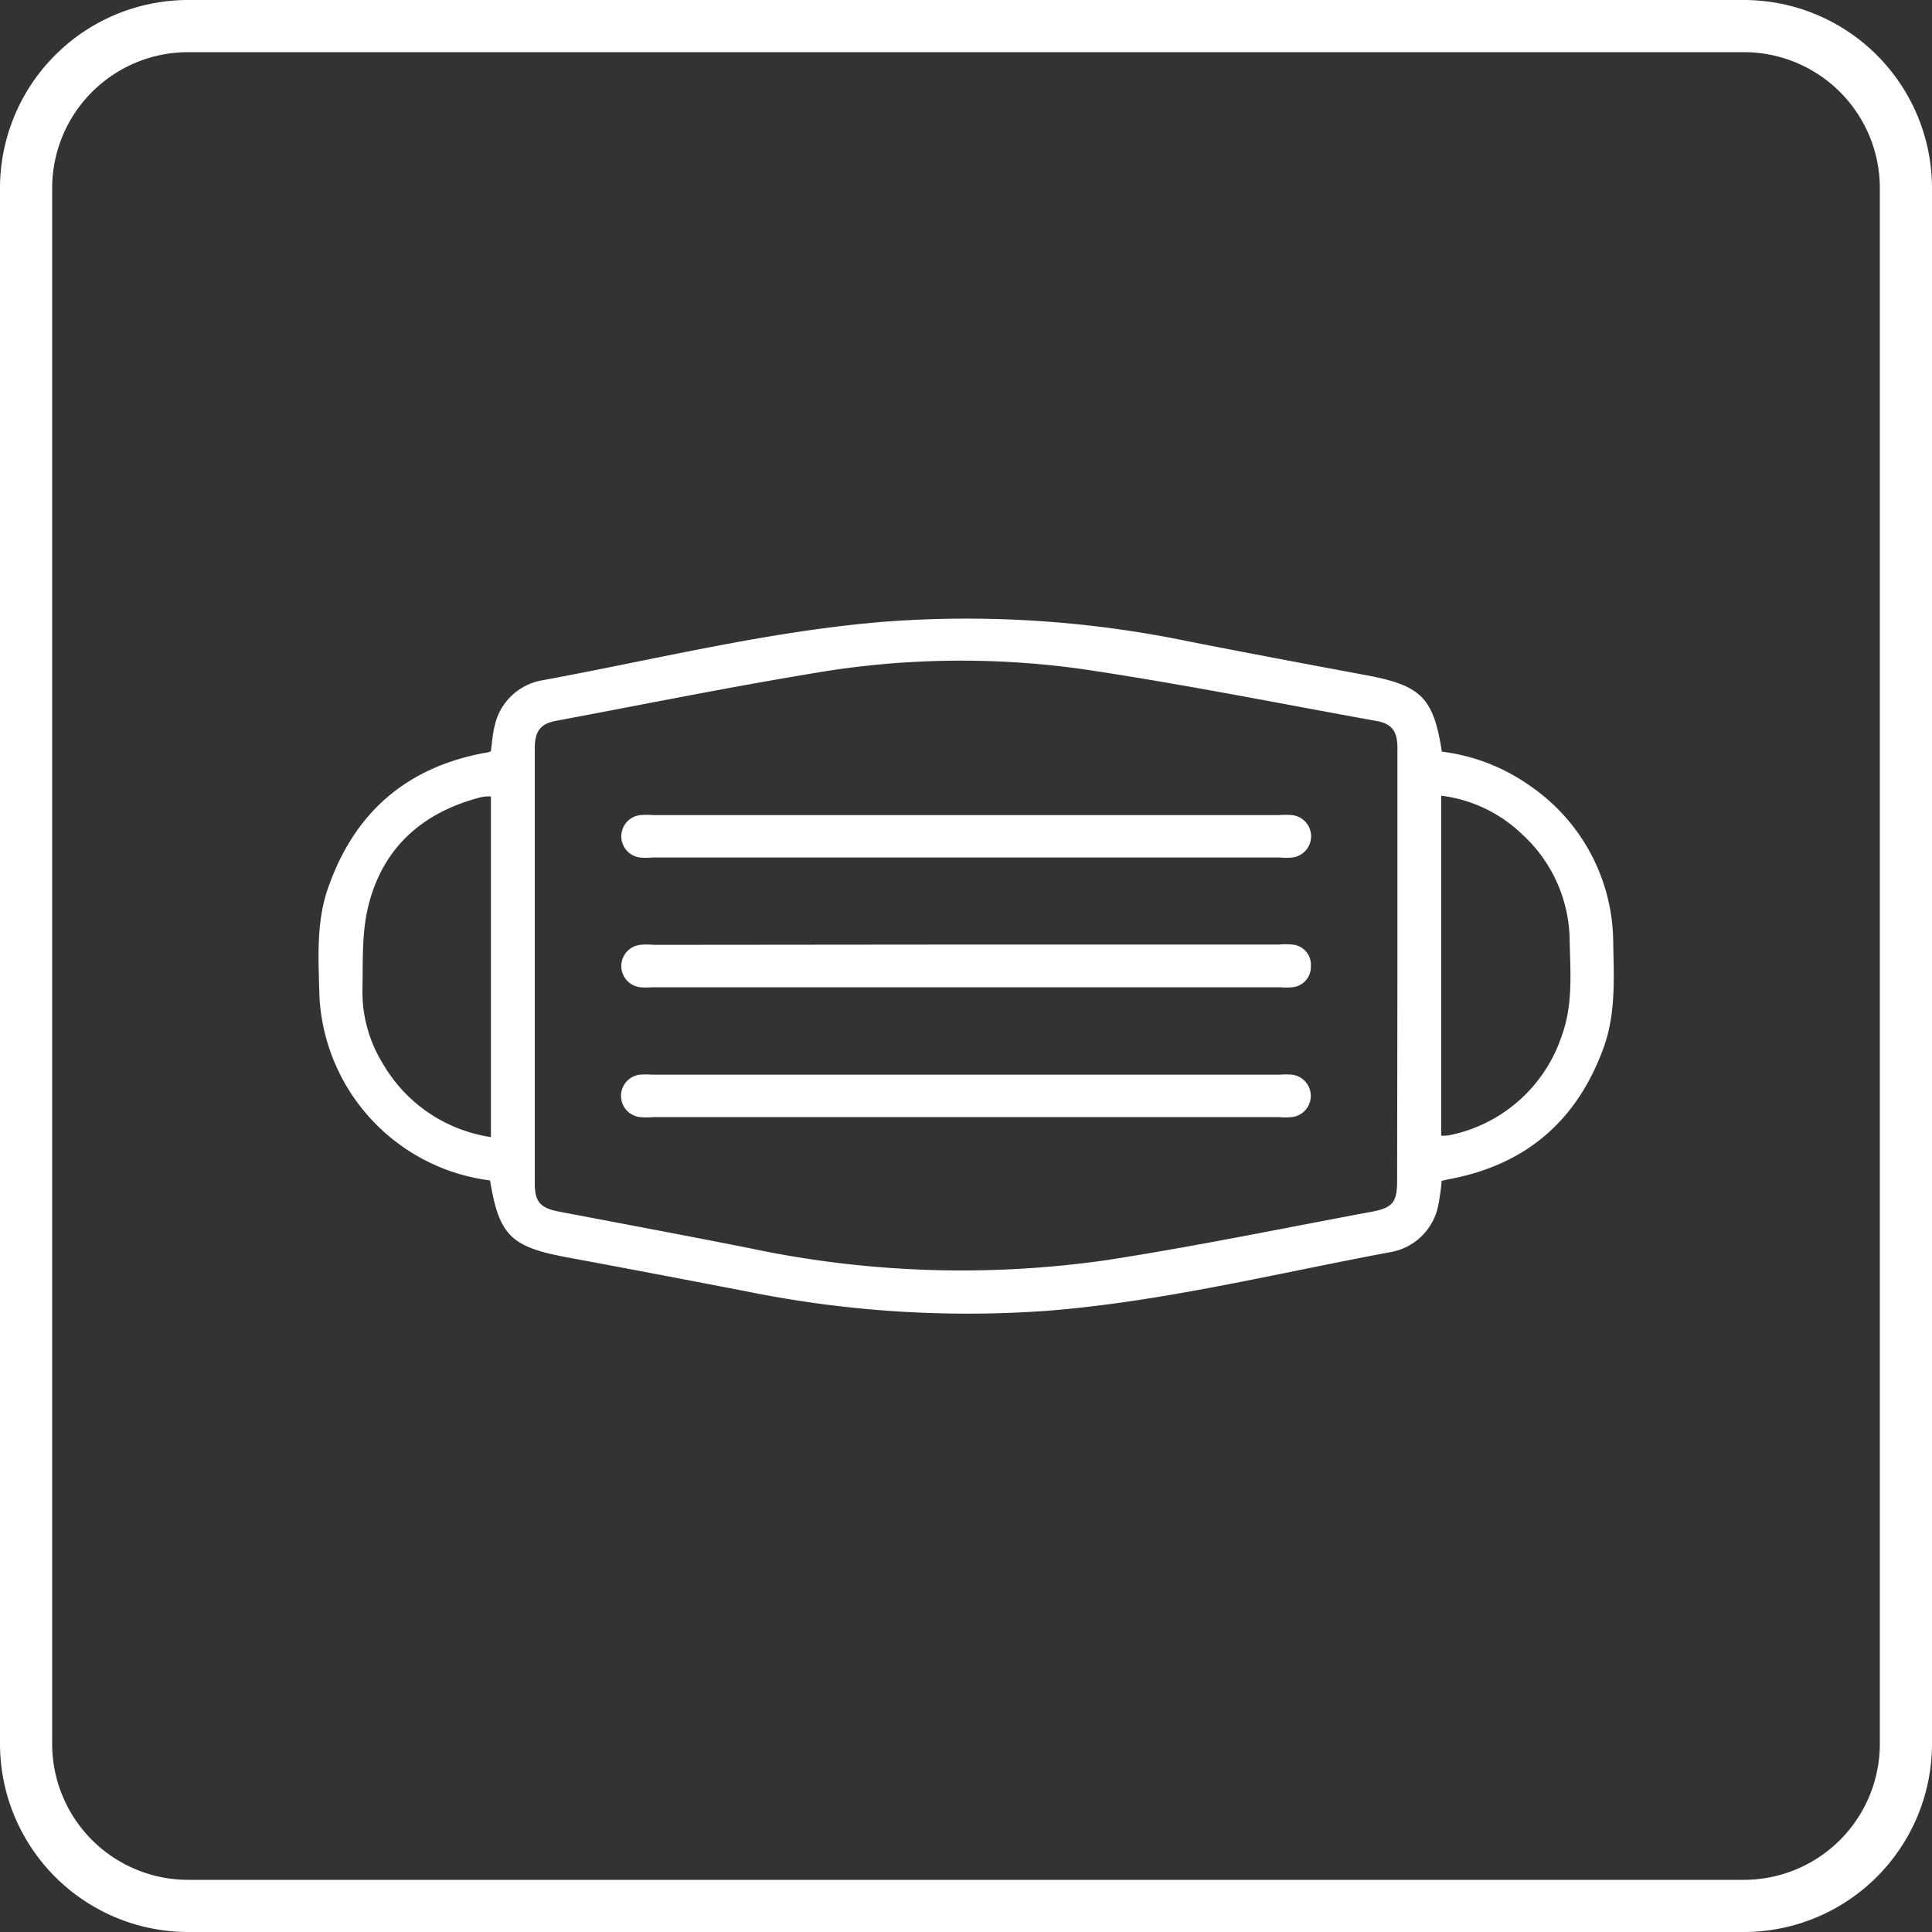 <svg xmlns="http://www.w3.org/2000/svg" viewBox="0 0 200 200"><rect x="0" y="0" width="200" height="200" fill="#333333" stroke="none"/><defs><style>.cls-1{fill:#fff;}</style></defs><title>icono</title><g id="Capa_2" data-name="Capa 2"><path class="cls-1" d="M180.53,200H19.47A19.49,19.49,0,0,1,0,180.53V19.47A19.49,19.49,0,0,1,19.47,0H180.53A19.49,19.49,0,0,1,200,19.47V180.53A19.49,19.49,0,0,1,180.53,200ZM19.47,5.4A14.08,14.08,0,0,0,5.4,19.47V180.53A14.08,14.08,0,0,0,19.47,194.6H180.53a14.08,14.08,0,0,0,14.07-14.07V19.47A14.08,14.08,0,0,0,180.53,5.4Z"/><path class="cls-1" d="M149.24,122.24a23.81,23.81,0,0,1-.32,2.37,6.12,6.12,0,0,1-4.92,5c-11.87,2.2-23.62,5.15-35.7,6.09a114.74,114.74,0,0,1-30.94-2Q68,131.89,58.6,130.14c-5.71-1.07-6.94-2.27-7.87-7.94a20.24,20.24,0,0,1-17.68-19.61c-.09-3.66-.32-7.36,1-10.91q4.11-11.5,16.11-13.74c.22,0,.44-.1.65-.15.13-.89.17-1.72.37-2.52A6.1,6.1,0,0,1,56,70.45c11.78-2.16,23.44-5.09,35.42-6.08a113.25,113.25,0,0,1,31.49,2c6.15,1.21,12.31,2.37,18.48,3.52,5.71,1.06,7,2.3,7.87,7.92a20,20,0,0,1,9.2,3.59A19.76,19.76,0,0,1,167,97.71c.07,3.61.27,7.25-1,10.76-2.77,7.6-8.1,12.15-16.06,13.61ZM144.66,100q0-11.31,0-22.6c0-1.7-.58-2.48-2.14-2.76-10.19-1.84-20.35-3.88-30.59-5.39a90.52,90.52,0,0,0-28.07.5c-8.8,1.46-17.54,3.23-26.3,4.87-1.61.31-2.2,1.06-2.2,2.85q0,22.53,0,45.06c0,1.88.59,2.53,2.48,2.89,6.57,1.25,13.14,2.48,19.7,3.78a105.74,105.74,0,0,0,37,1.25c9.17-1.42,18.27-3.3,27.4-5,2.27-.42,2.69-1,2.69-3.27Zm4.53-17.64v35.2a2.85,2.85,0,0,0,.48,0,4,4,0,0,0,.69-.11,15.47,15.47,0,0,0,11.34-10.31c1.15-3.2.86-6.53.79-9.81a15.07,15.07,0,0,0-4.86-10.91A14.69,14.69,0,0,0,149.19,82.37ZM50.82,117.71V82.45a4.29,4.29,0,0,0-.47,0,4,4,0,0,0-.69.11c-6,1.58-10.07,5.25-11.54,11.27-.69,2.78-.54,5.8-.6,8.71a14.07,14.07,0,0,0,2.11,7.56A15.57,15.57,0,0,0,50.82,117.71Z"/><path class="cls-1" d="M100.15,84.38h32.23a8,8,0,0,1,1.39,0,2.21,2.21,0,0,1,0,4.39,6.48,6.48,0,0,1-1.25,0h-65a6.51,6.51,0,0,1-1.25,0,2.21,2.21,0,0,1,0-4.39,8.16,8.16,0,0,1,1.4,0Z"/><path class="cls-1" d="M100.15,97.78h32.23a7.14,7.14,0,0,1,1.39,0A2.09,2.09,0,0,1,135.7,100a2.11,2.11,0,0,1-1.93,2.2,7.41,7.41,0,0,1-1.25,0h-65a7.43,7.43,0,0,1-1.25,0,2.21,2.21,0,0,1,0-4.39,7.26,7.26,0,0,1,1.4,0Z"/><path class="cls-1" d="M99.87,115.64H67.63a7.16,7.16,0,0,1-1.39,0,2.21,2.21,0,0,1,0-4.39,7.46,7.46,0,0,1,1.25,0h65a7.41,7.41,0,0,1,1.25,0,2.21,2.21,0,0,1,0,4.39,7.14,7.14,0,0,1-1.39,0Z"/></g></svg>